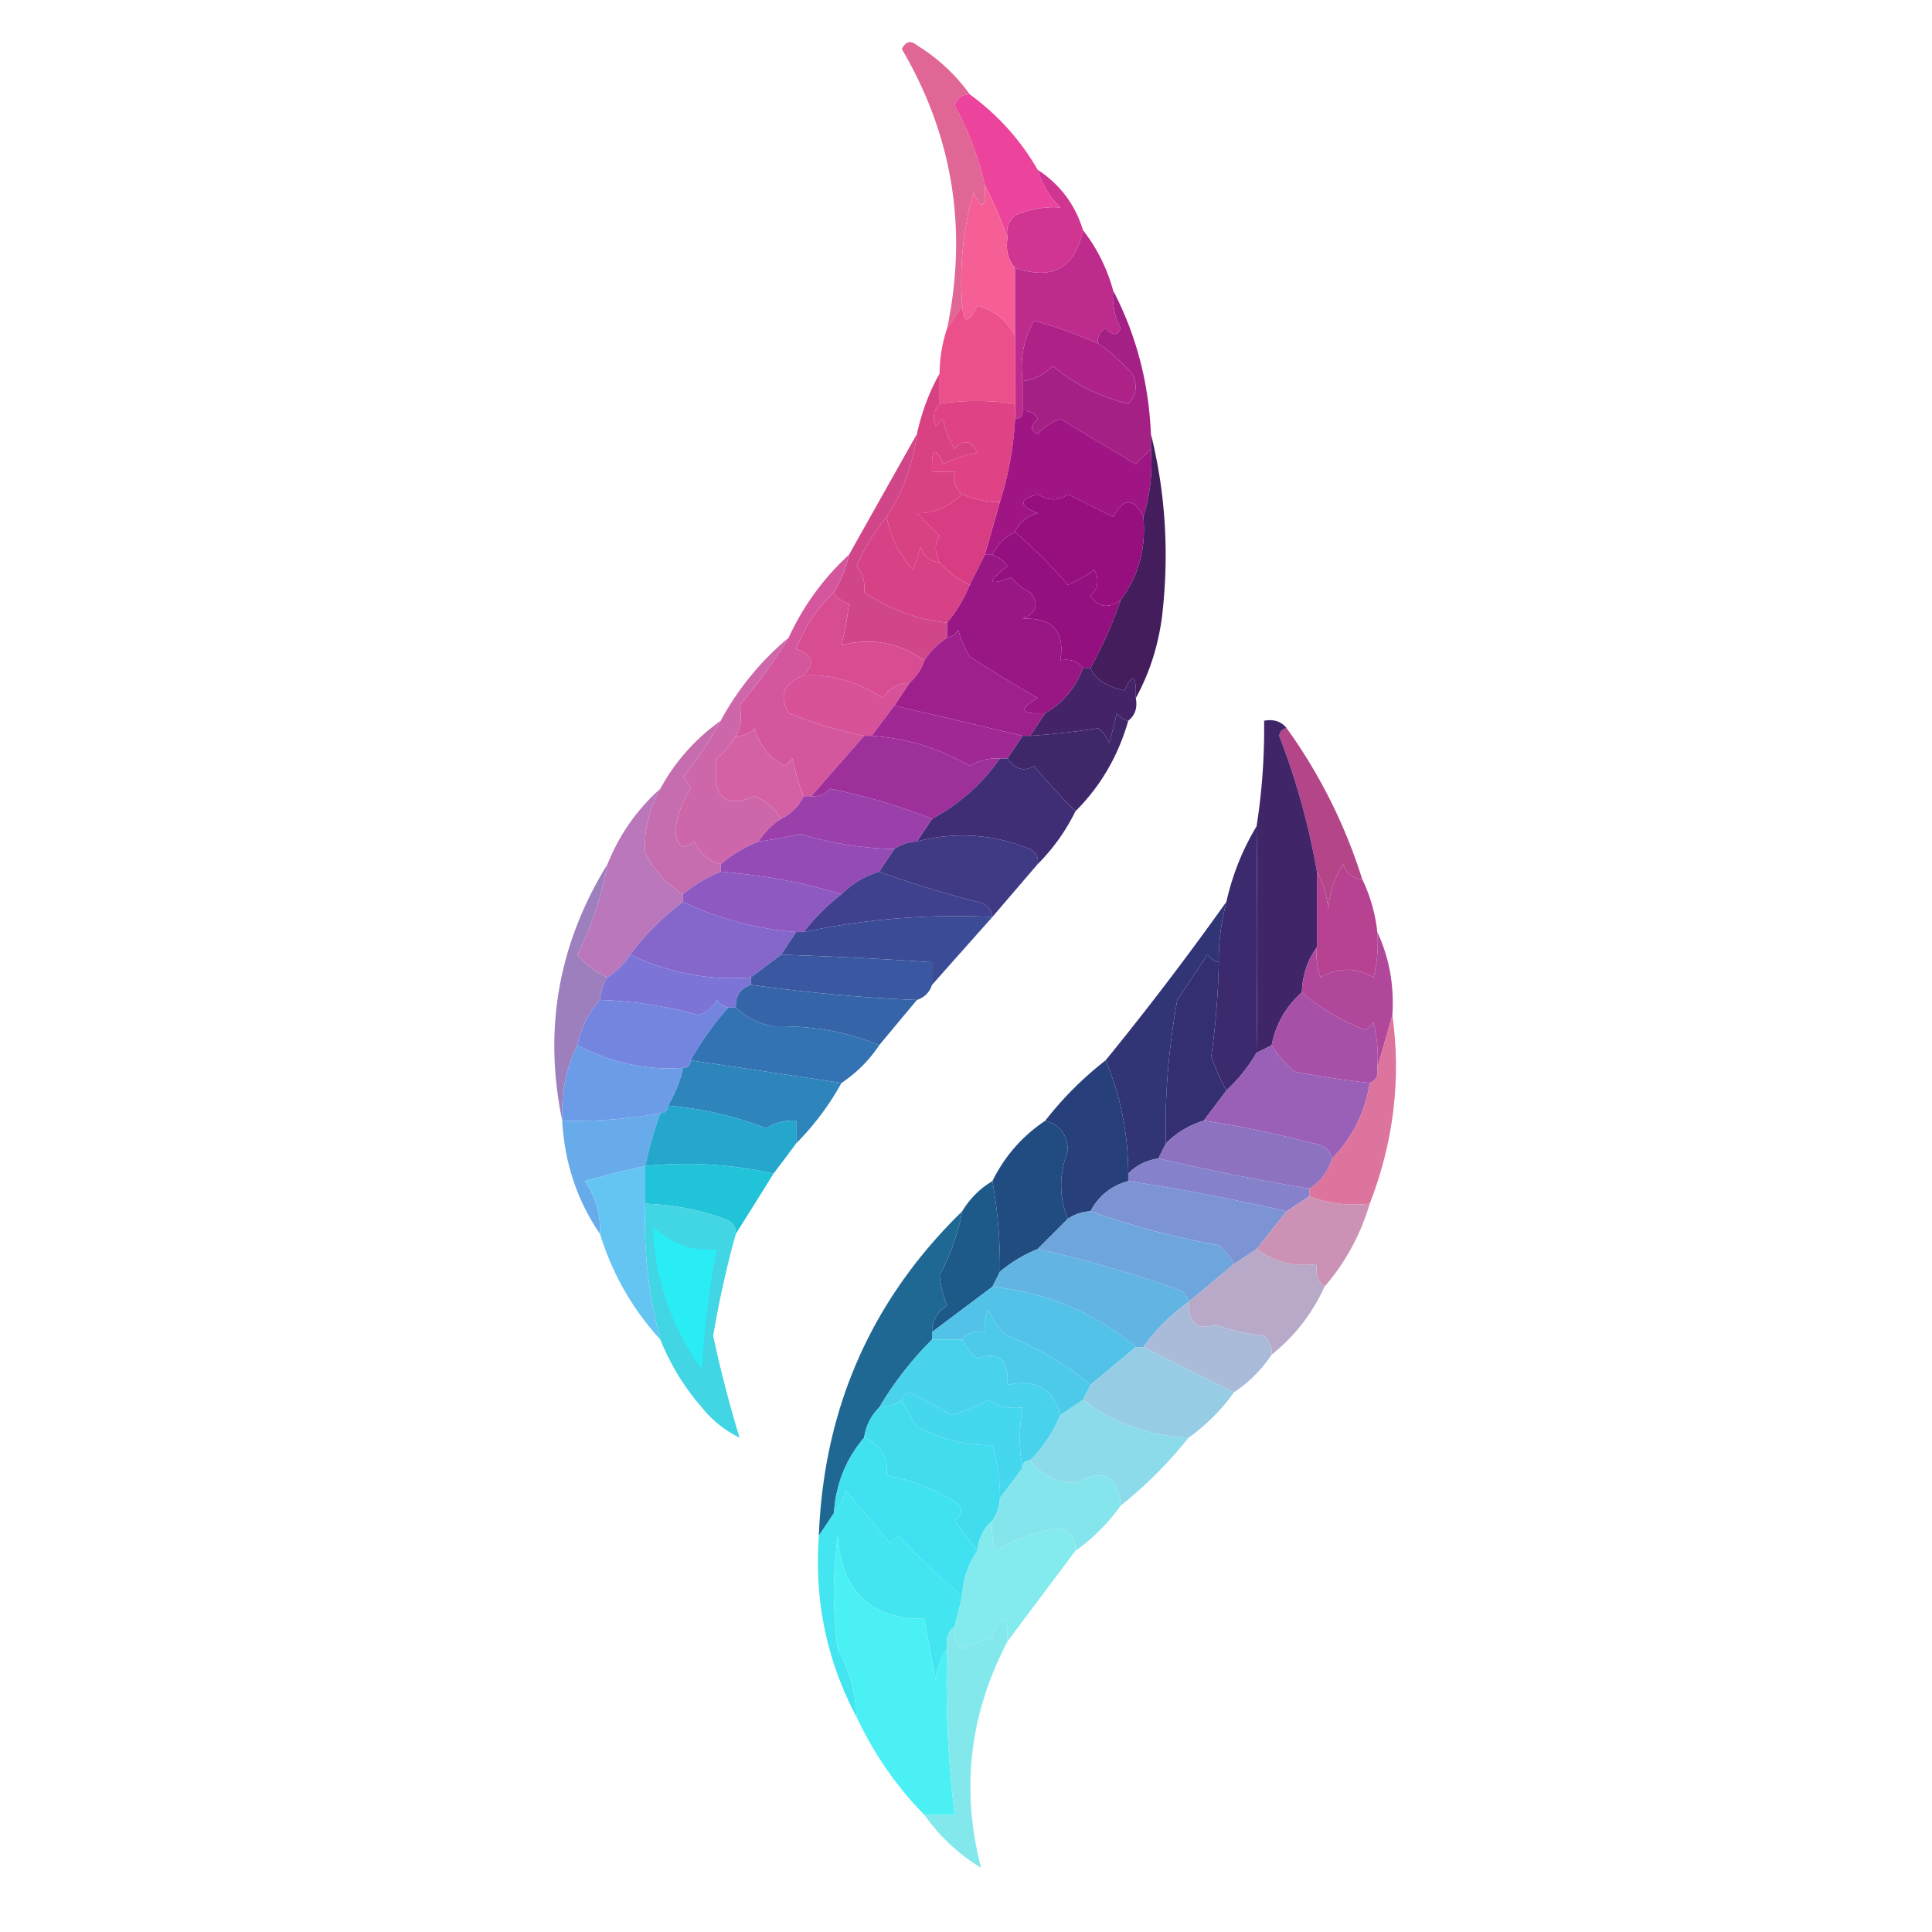 <svg xmlns="http://www.w3.org/2000/svg" width="256" height="256" style="shape-rendering:geometricPrecision;text-rendering:geometricPrecision;image-rendering:optimizeQuality;fill-rule:evenodd;clip-rule:evenodd"><path fill="#e06696" d="M128.5 12.5q-1.496-.045-2 1.5a40 40 0 0 1 4 10.5q.13 4.647-1.5 1-2.082 7.308-1.5 15l-2 3q4.118-19.75-6-37 .752-1.532 2-.5a24.1 24.1 0 0 1 7 6.5" style="opacity:1"/><path fill="#ec449d" d="M128.5 12.5q5.601 4.096 9 10 .822 2.84 3 5-2.71-.266-6 1-1.329 1.237-1 3a60 60 0 0 0-3-7 40 40 0 0 0-4-10.5q.504-1.545 2-1.5" style="opacity:1"/><path fill="#d03592" d="M137.5 22.5q4.457 2.915 6 8-1.561 7.535-9 5-1.401-1.602-1-4-.329-1.763 1-3 3.29-1.266 6-1-2.178-2.16-3-5" style="opacity:1"/><path fill="#f65f95" d="M130.5 24.5a60 60 0 0 1 3 7q-.401 2.398 1 4v9q-1.528-3.01-5-4-1.724 3.637-2 0-.582-7.692 1.5-15 1.63 3.647 1.5-1" style="opacity:1"/><path fill="#bd2b8d" d="M143.5 30.5q2.761 3.523 4 8a9.1 9.1 0 0 0 1 5q-.656 1.509-2 0-1.197.686-1 2-4.517-1.94-8.5-3-2.062 3.655-1.5 8v4q0 1-1 1v-20q7.439 2.535 9-5" style="opacity:1"/><path fill="#ae2288" d="M145.5 45.5q2.405 1.645 4.5 4 1.171 2.166-.5 4-5.632-1.369-10-5-1.683 1.695-4 2-.562-4.345 1.5-8 3.983 1.06 8.5 3" style="opacity:1"/><path fill="#ec508b" d="M127.5 40.5q.276 3.637 2 0 3.472.99 5 4v9q-5.176-.726-10 0v-4a19.2 19.2 0 0 1 1-6z" style="opacity:1"/><path fill="#a52085" d="M147.5 38.5q4.575 8.79 5 19v2a31 31 0 0 0-2 2q-5.065-3-10-6a7.3 7.3 0 0 0-3 2q-1.509-.657 0-2-.686-1.195-2-1v-4q2.317-.305 4-2 4.368 3.631 10 5 1.671-1.834.5-4-2.095-2.355-4.5-4-.197-1.314 1-2 1.344 1.509 2 0a9.1 9.1 0 0 1-1-5" style="opacity:1"/><path fill="#df4386" d="M134.5 53.5v2a43.2 43.2 0 0 1-2 11q-2.375.1-5-1-1.356-1.064-1-3h-3q-.13-4.647 1.5-1a15.3 15.3 0 0 1 4.5-1.5q-1.238-2.532-3-.5a10.3 10.3 0 0 1-1.5-4l-1 1q-.705-1.615.5-3 4.824-.726 10 0" style="opacity:1"/><path fill="#d84182" d="M124.5 49.5v4q-1.205 1.385-.5 3l1-1a10.3 10.3 0 0 0 1.5 4q1.762-2.032 3 .5a15.3 15.3 0 0 0-4.5 1.5q-1.63-3.647-1.5 1h3q-.356 1.936 1 3-2.799 2.595-6 2.5l3 3q-1.007 1.48 0 3.5-1.875-.116-2.5-2l-1 3q-2.819-3.04-3.5-7 3.213-4.95 4-11 .944-4.346 3-8" style="opacity:1"/><path fill="#9e1583" d="M135.5 54.5q1.314-.195 2 1-1.509 1.343 0 2a7.3 7.3 0 0 1 3-2q4.935 3 10 6a31 31 0 0 1 2-2q.354 4.663-1 9-1.893-3.855-4 0l-6-3q-1.817 1.335-4 0-3.792 1.003 0 2.5-2.163.565-3 2.5a6.54 6.54 0 0 0-3 3h-1l2-7a43.2 43.2 0 0 0 2-11q1 0 1-1" style="opacity:1"/><path fill="#d83c82" d="M127.5 65.5q2.625 1.1 5 1l-2 7-2 4a12.1 12.1 0 0 1-4-3q-1.007-2.02 0-3.5l-3-3q3.201.095 6-2.5" style="opacity:1"/><path fill="#970e7f" d="M151.5 68.5q.561 6.22-3 11-2.404 1.765-4-.5 1.526-1.574.5-3.5a18 18 0 0 1-3.5 2 66.4 66.4 0 0 0-7-7q.837-1.935 3-2.5-3.792-1.497 0-2.5 2.183 1.335 4 0l6 3q2.107-3.855 4 0" style="opacity:1"/><path fill="#d74186" d="M117.5 68.5q.681 3.96 3.5 7l1-3q.625 1.884 2.5 2a12.1 12.1 0 0 0 4 3q-1.144 2.802-3 5-5.638-.52-11-4 .255-1.983-1-3.5 1.603-3.657 4-6.5" style="opacity:1"/><path fill="#940f7f" d="M134.5 70.5a66.4 66.4 0 0 1 7 7 18 18 0 0 0 3.5-2q1.026 1.926-.5 3.5 1.596 2.265 4 .5a55 55 0 0 1-4 9h-1q-1.064-1.356-3-1 .939-5.813-5-5.5 2.858-1.24 1-3.5a7.25 7.25 0 0 1-2.5-2q-4.665 1.76-.5-1.5-.816-1.076-2-1.5a6.54 6.54 0 0 1 3-3" style="opacity:1"/><path fill="#d14689" d="M121.5 57.5q-.787 6.05-4 11-2.397 2.843-4 6.5 1.255 1.517 1 3.5 5.362 3.48 11 4v2a10.2 10.2 0 0 0-3 3q-5.163-3.572-11-2 .745-3.145 1-5.5-1.373-.417-2-1.5a16.3 16.3 0 0 0 2-5 13505 13505 0 0 1 9-16" style="opacity:1"/><path fill="#991785" d="M130.5 73.5h1q1.184.424 2 1.5-4.165 3.26.5 1.5a7.25 7.25 0 0 0 2.5 2q1.858 2.26-1 3.5 5.939-.313 5 5.5 1.936-.356 3 1-1.415 3.915-5 6-4.946.257-1-2a199 199 0 0 1-9-5.5 11.3 11.3 0 0 1-1.5-3.5q-.575.835-1.5 1v-2q1.856-2.198 3-5z" style="opacity:1"/><path fill="#441d5c" d="M152.5 57.5q2.898 11.645 1.5 24-.747 5.987-3.5 11 .13-4.647-1.5-1-3.763-.91-4.5-3a55 55 0 0 0 4-9q3.561-4.78 3-11 1.354-4.337 1-9z" style="opacity:.993"/><path fill="#d84c92" d="M110.5 78.5q.627 1.083 2 1.5-.255 2.355-1 5.5 5.837-1.572 11 2-.648 1.815-2 3-2.276.015-3.5 2-5.105-3.301-10.5-3 2.34-2.445-1-3.5 1.66-4.392 5-7.5" style="opacity:1"/><path fill="#9e208d" d="m138.5 94.5-2 3h-1a2960 2960 0 0 0-17-4l2-3q1.352-1.185 2-3a10.2 10.2 0 0 1 3-3q.925-.165 1.5-1a11.3 11.3 0 0 0 1.5 3.5 199 199 0 0 0 9 5.5q-3.946 2.257 1 2" style="opacity:1"/><path fill="#432267" d="M143.5 88.5h1q.737 2.09 4.5 3 1.63-3.647 1.5 1 .356 1.936-1 3-.925-.165-1.5-1l-1 4a4.46 4.46 0 0 0-1.5-2q-4.558.706-9 1l2-3q3.585-2.085 5-6" style="opacity:.99"/><path fill="#d85299" d="m120.5 90.5-2 3-3 4h-1a56.5 56.5 0 0 1-10-3q-1.985-3.53 2-5 5.395-.301 10.5 3 1.224-1.985 3.5-2" style="opacity:1"/><path fill="#d4579d" d="M112.5 73.5a16.3 16.3 0 0 1-2 5q-3.34 3.108-5 7.5 3.34 1.055 1 3.5-3.985 1.47-2 5a56.5 56.5 0 0 0 10 3l-7 8h-1a27.6 27.6 0 0 1-1.5-5l-1 1q-3.084-1.625-4-5-1.005 1.128-2.5 1 1.033-1.81.5-4a80 80 0 0 0 6.5-9 34.3 34.3 0 0 1 8-11" style="opacity:1"/><path fill="#9f2895" d="M118.5 93.5a2960 2960 0 0 1 17 4l-2 3h-1a6.85 6.85 0 0 0-4 1q-5.985-3.502-13-4z" style="opacity:1"/><path fill="#3f286a" d="M149.5 95.5q-1.992 6.998-7 12a105 105 0 0 1-5.5-6q-1.97 1.18-3.5-1l2-3h1a103 103 0 0 0 9-1 4.46 4.46 0 0 1 1.5 2l1-4q.575.835 1.5 1" style="opacity:.999"/><path fill="#d561a5" d="M106.5 105.5a6.55 6.55 0 0 1-3 3q-1.223-2.006-3.5-3-6.074 2.588-5-5a10.5 10.5 0 0 0 2.5-3q1.495.128 2.5-1 .916 3.375 4 5l1-1a27.6 27.6 0 0 0 1.5 5" style="opacity:1"/><path fill="#9e309c" d="M114.5 97.5h1q7.015.498 13 4a6.85 6.85 0 0 1 4-1 25.9 25.9 0 0 1-9 8 82 82 0 0 0-13.5-4q-1.006 1.128-2.5 1z" style="opacity:1"/><path fill="#ce66aa" d="M104.5 84.5a80 80 0 0 1-6.5 9q.533 2.19-.5 4a10.5 10.5 0 0 1-2.5 3q-1.074 7.588 5 5 2.277.994 3.5 3a10.2 10.2 0 0 0-3 3 18.9 18.9 0 0 0-5 3q-2.42-.666-3.5-3-2.23 1.862-2.5-1.5a12.8 12.8 0 0 1 2-5.5 3.65 3.65 0 0 0-1-1.5 52 52 0 0 0 5-7.5 37.4 37.4 0 0 1 9-11" style="opacity:1"/><path fill="#3f2d75" d="M132.5 100.5h1q1.53 2.18 3.5 1a105 105 0 0 0 5.5 6 26.2 26.2 0 0 1-5 7q.197-1.314-1-2-7.371-2.982-15-1l2-3a25.9 25.9 0 0 0 9-8" style="opacity:.994"/><path fill="#c66db0" d="M95.5 95.5a52 52 0 0 1-5 7.5q.685.621 1 1.5a12.8 12.8 0 0 0-2 5.5q.27 3.362 2.5 1.5 1.08 2.334 3.5 3v1a18.9 18.9 0 0 0-5 3q-3.275-2.025-5-5.5-.327-4.25 2-8.5a26.6 26.6 0 0 1 8-9" style="opacity:1"/><path fill="#9b3faa" d="m123.5 108.5-2 3a5.73 5.73 0 0 0-3 1 47.1 47.1 0 0 1-12.5-2 48 48 0 0 1-5.5 1 10.2 10.2 0 0 1 3-3 6.55 6.55 0 0 0 3-3h1q1.494.128 2.5-1a82 82 0 0 1 13.5 4" style="opacity:1"/><path fill="#b44589" d="M170.5 96.5a70.3 70.3 0 0 1 10 20q-1.875-.116-2.5-2-1.745 2.678-2 6-.297-2.823-1.5-5a95 95 0 0 0-5-18q.186-.91 1-1" style="opacity:1"/><path fill="#412569" d="M170.5 96.5q-.814.09-1 1a95 95 0 0 1 5 18v10q-1.857 2.571-2 6-3.132 2.754-4 7l-2 1a1271 1271 0 0 0 0-30 83 83 0 0 0 1-14q1.936-.356 3 1" style="opacity:1"/><path fill="#954bb6" d="m118.5 112.5-2 3a11.74 11.74 0 0 0-5 3q-7.322-2.284-16-3v-1a18.9 18.9 0 0 1 5-3 48 48 0 0 0 5.5-1 47.1 47.1 0 0 0 12.5 2" style="opacity:1"/><path fill="#3e3782" d="M137.5 114.5a2464 2464 0 0 0-6 7q-.18-1.63-2-2a134 134 0 0 1-13-4l2-3a5.73 5.73 0 0 1 3-1q7.629-1.982 15 1 1.197.686 1 2" style="opacity:.988"/><path fill="#ba77bb" d="M87.5 104.5q-2.327 4.25-2 8.5 1.725 3.475 5 5.5v1q-4 3-7 7a10.2 10.2 0 0 1-3 3q-2.314-.962-4-3a43.8 43.8 0 0 0 4-12q2.343-5.838 7-10" style="opacity:1"/><path fill="#8e59c1" d="M95.5 115.5q8.678.716 16 3a28 28 0 0 0-5 5h-1a42.4 42.4 0 0 1-15-4v-1a18.9 18.9 0 0 1 5-3" style="opacity:1"/><path fill="#b64291" d="M180.5 116.5a21.2 21.2 0 0 1 2 7 18.5 18.5 0 0 1-.5 6q-3.5-2-7 0a8.4 8.4 0 0 1-.5-4v-10q1.203 2.177 1.5 5 .255-3.322 2-6 .625 1.884 2.5 2" style="opacity:.999"/><path fill="#3f408e" d="M116.5 115.5a134 134 0 0 0 13 4q1.82.37 2 2a98 98 0 0 0-25 2 28 28 0 0 1 5-5 11.74 11.74 0 0 1 5-3" style="opacity:1"/><path fill="#3b2b6e" d="M166.5 109.5q.177 14.911 0 30a21.6 21.6 0 0 1-4 5 27.7 27.7 0 0 1-2-4.5q.877-6.328 1-12.5-.084-3.72 1-8 1.231-5.44 4-10" style="opacity:1"/><path fill="#8567cc" d="M90.5 119.5a42.4 42.4 0 0 0 15 4l-2 3-4 3q-8.061.707-16-3 3-4 7-7" style="opacity:1"/><path fill="#3b4b96" d="M131.5 121.5a6000 6000 0 0 0-8 9v-3a554 554 0 0 0-20-1l2-3h1a98 98 0 0 1 25-2" style="opacity:.999"/><path fill="#342f70" d="M161.5 127.5a106 106 0 0 1-1 12.5 27.7 27.7 0 0 0 2 4.5l-3 4a11.74 11.74 0 0 0-5 3q-.284-9.048 1.5-19l4-6q.575.834 1.5 1" style="opacity:1"/><path fill="#9e7fbd" d="M80.5 114.5a43.8 43.8 0 0 1-4 12q1.686 2.038 4 3a5.73 5.73 0 0 0-1 3q-2.26 2.522-3 6-2.267 4.567-2 10-3.774-18.135 6-34" style="opacity:1"/><path fill="#7c75d7" d="M83.5 126.5q7.939 3.707 16 3v1q-2.11.71-2 3h-1q-.925-.166-1.5-1-.78 1.523-2.5 2a55.2 55.2 0 0 0-13-2 5.73 5.73 0 0 1 1-3 10.2 10.2 0 0 0 3-3" style="opacity:1"/><path fill="#b1479b" d="M182.5 123.5q2.373 5.064 2 11l-2 7a18.5 18.5 0 0 0-.5-6l-1 1q-4.791-1.82-8.5-5 .143-3.429 2-6a8.4 8.4 0 0 0 .5 4q3.5-2 7 0 .743-2.96.5-6" style="opacity:1"/><path fill="#3958a1" d="M103.5 126.5q10.011.32 20 1v3q-.5 1.5-2 2-10.372-.398-22-2v-1z" style="opacity:1"/><path fill="#3664a8" d="M99.5 130.5q11.628 1.602 22 2a1527 1527 0 0 0-5 6q-6.34-2.67-14-2.5-2.987-.56-5-2.5-.11-2.29 2-3" style="opacity:1"/><path fill="#313575" d="M162.5 119.5q-1.084 4.28-1 8-.925-.166-1.5-1l-4 6q-1.784 9.952-1.5 19l-1 2q-2.343.35-4 2-.027-8.004-3-15a404 404 0 0 0 16-21" style="opacity:1"/><path fill="#7485e0" d="M79.5 132.5q6.609.22 13 2 1.72-.477 2.5-2 .575.834 1.5 1a41 41 0 0 0-5 7q0 1-1 1-7.173.514-14-3 .74-3.478 3-6" style="opacity:1"/><path fill="#3473b3" d="M96.5 133.5h1q2.013 1.94 5 2.5 7.66-.17 14 2.5-2 3-5 5a5167 5167 0 0 0-20-3 41 41 0 0 1 5-7" style="opacity:1"/><path fill="#a750a7" d="M172.5 131.5q3.709 3.18 8.5 5l1-1q.743 2.96.5 6 .257 1.487-1 2-4.51-.492-10-1.5a14.7 14.7 0 0 1-3-3.5q.868-4.246 4-7" style="opacity:1"/><path fill="#2e85bc" d="M91.5 140.5a5167 5167 0 0 1 20 3 36 36 0 0 1-6 8v-3a6.85 6.85 0 0 0-4 1 46.8 46.8 0 0 0-13-3 16.3 16.3 0 0 0 2-5q1 0 1-1" style="opacity:1"/><path fill="#9a5fb6" d="M168.5 138.5a14.7 14.7 0 0 0 3 3.5q5.49 1.008 10 1.5-.94 5.88-5 10-.436-1.724-2.5-2-7.779-2.037-14.5-3l3-4a21.6 21.6 0 0 0 4-5z" style="opacity:1"/><path fill="#27407b" d="M146.5 140.5q2.973 6.996 3 15v1q-3.381.936-5 4a5.73 5.73 0 0 0-3 1q-1.78-4.264 0-9-.091-3.23-3-4 3.5-4.5 8-8" style="opacity:1"/><path fill="#6c9be7" d="M76.5 138.5q6.827 3.514 14 3a16.3 16.3 0 0 1-2 5q0 1-1 1a62 62 0 0 1-13 1q-.267-5.433 2-10" style="opacity:1"/><path fill="#dd749d" d="M184.5 134.5q1.765 12.673-3 25-4.328.46-8-1v-1q2.211-1.405 3-4 4.06-4.12 5-10 1.257-.513 1-2z" style="opacity:1"/><path fill="#68abea" d="M87.5 147.5a54 54 0 0 0-2 7q-3.97.86-8 2 2.17 3.177 2 7-4.562-6.684-5-15 6.435.195 13-1" style="opacity:1"/><path fill="#25a6cd" d="M88.5 146.5a46.8 46.8 0 0 1 13 3 6.85 6.85 0 0 1 4-1v3a309 309 0 0 1-3 4q-8.514-1.868-17-1a54 54 0 0 1 2-7q1 0 1-1" style="opacity:1"/><path fill="#8d72c2" d="M159.5 148.5q6.721.963 14.5 3 2.064.276 2.5 2-.789 2.595-3 4a322 322 0 0 1-20-4l1-2a11.74 11.74 0 0 1 5-3" style="opacity:1"/><path fill="#8581ca" d="M153.5 153.5a322 322 0 0 0 20 4v1l-3 2q-10.803-2.464-21-4v-1q1.657-1.65 4-2" style="opacity:1"/><path fill="#20c3d8" d="M102.5 155.5a2107 2107 0 0 1-5 8q.045-1.496-1.5-2a33.7 33.7 0 0 0-10.5-2v-5q8.486-.868 17 1" style="opacity:1"/><path fill="#7c94d3" d="M149.5 156.5q10.197 1.536 21 4l-4 5-3 2q-.679-1.437-2-2.5-8.863-1.589-17-4.5 1.619-3.064 5-4" style="opacity:1"/><path fill="#214c82" d="M138.5 148.5q2.909.77 3 4-1.78 4.736 0 9l-4 4a19 19 0 0 0-5 3 64.7 64.7 0 0 0-1-12q2.425-4.926 7-8" style="opacity:1"/><path fill="#42d5e4" d="M85.5 159.5a33.7 33.7 0 0 1 10.5 2q1.545.504 1.5 2a132 132 0 0 0-3 13.5 165 165 0 0 0 3.5 13.5 14.5 14.5 0 0 1-5-4 31.5 31.5 0 0 1-5.5-9 60.7 60.7 0 0 1-2-18" style="opacity:1"/><path fill="#64c5f2" d="M85.5 154.5v5a60.7 60.7 0 0 0 2 18q-5.511-6.01-8-14 .17-3.823-2-7 4.03-1.14 8-2" style="opacity:1"/><path fill="#1d5989" d="M131.5 156.5a64.7 64.7 0 0 1 1 12l-1 2-8 6q.016-2.276 2-3.5-.826-2.097-1-4a30.1 30.1 0 0 0 3-8.5q1.5-2.5 4-4" style="opacity:1"/><path fill="#6ea5dc" d="M144.5 160.5q8.137 2.911 17 4.5 1.321 1.063 2 2.5l-6 5q-.166-.925-1-1.5a161 161 0 0 0-19-5.5l4-4a5.73 5.73 0 0 1 3-1" style="opacity:1"/><path fill="#cb92b6" d="M173.5 158.5q3.672 1.46 8 1-1.863 6.233-6 11-1.356-1.064-1-3-4.58.584-8-2l4-5z" style="opacity:1"/><path fill="#29ecf4" d="M86.5 162.5q3.807 3.564 8.5 3a117.5 117.5 0 0 0-2 16q-6.103-8.56-6.5-19" style="opacity:1"/><path fill="#62b4e2" d="M137.5 165.5a161 161 0 0 1 19 5.5q.834.575 1 1.5a25.7 25.7 0 0 0-6 6h-1q-8.161-6.822-19-8l1-2a19 19 0 0 1 5-3" style="opacity:1"/><path fill="#b8a9c9" d="M166.5 165.5q3.42 2.584 8 2-.356 1.936 1 3a24.2 24.2 0 0 1-7 9q.129-1.494-1-2.5a26.7 26.7 0 0 1-6.5-1.5q-3.481 1.291-3.5-3l6-5z" style="opacity:1"/><path fill="#53c2e8" d="M131.5 170.5q10.839 1.178 19 8l-6 5q-4.82-4-11-6.5a6.98 6.98 0 0 1-2.5-3.5 4.93 4.93 0 0 0-.5 3q-1.936-.356-3 1h-4v-1z" style="opacity:1"/><path fill="#206894" d="M127.5 160.5a30.1 30.1 0 0 1-3 8.5q.174 1.903 1 4-1.984 1.224-2 3.5v1a45.6 45.6 0 0 0-7 9q-1.65 1.657-2 4-3.622 4.26-4 10l-2 3q.986-25.455 19-43" style="opacity:.995"/><path fill="#4dcae9" d="m144.5 183.5-1 2-3 2q-1.332-5.23-7-4 .261-5.018-4-3.5-1.321-1.062-2-2.5 1.064-1.356 3-1a4.93 4.93 0 0 1 .5-3 6.98 6.98 0 0 0 2.5 3.5q6.18 2.5 11 6.5" style="opacity:1"/><path fill="#aabbd9" d="M157.5 172.5q.019 4.291 3.5 3a26.7 26.7 0 0 0 6.5 1.5q1.129 1.006 1 2.5-2 3-5 5l-12-6a25.7 25.7 0 0 1 6-6" style="opacity:1"/><path fill="#48d2ec" d="M123.5 177.5h4q.679 1.438 2 2.5 4.261-1.518 4 3.5 5.668-1.23 7 4a18.3 18.3 0 0 1-4 6q-1 0-1 1-.729-3.678 0-8-2.466.32-4.5-1a22.7 22.7 0 0 1-5 2 43 43 0 0 0-5.5-3q-.91.186-1 1a5.73 5.73 0 0 1-3 1 45.6 45.6 0 0 1 7-9" style="opacity:1"/><path fill="#97cde4" d="M150.5 178.5h1l12 6a25.7 25.7 0 0 1-6 6q-7.74-.348-14-5l1-2z" style="opacity:1"/><path fill="#41ddef" d="M119.5 185.5a18.5 18.5 0 0 0 2 3.5q4.677 2.591 10 2.5 1.055 3.67 1 7a5.73 5.73 0 0 1-1 3q-1.76 1.52-2 4a174 174 0 0 1-3-4q1.712-1.388 0-2.5a25.9 25.9 0 0 0-9-3.5q.34-3.649-3-5 .35-2.343 2-4a5.73 5.73 0 0 0 3-1" style="opacity:1"/><path fill="#45d7ed" d="M135.5 194.5a309 309 0 0 1-3 4q.055-3.33-1-7-5.323.091-10-2.5a18.5 18.5 0 0 1-2-3.5q.09-.814 1-1 2.894 1.32 5.5 3a22.7 22.7 0 0 0 5-2q2.034 1.32 4.5 1-.729 4.322 0 8" style="opacity:1"/><path fill="#8bdbea" d="M143.5 185.5q6.26 4.652 14 5a57.5 57.5 0 0 1-9 9q-.465-6.007-6-3-3.939-.183-6-3a18.3 18.3 0 0 0 4-6z" style="opacity:1"/><path fill="#40e2f1" d="M114.5 190.5q3.34 1.351 3 5a25.9 25.9 0 0 1 9 3.5q1.712 1.112 0 2.5a174 174 0 0 0 3 4q-1.844 2.695-2 6a95.5 95.5 0 0 1-8.5-8l-1 1a2464 2464 0 0 0-6-7q-.348 1.856-1.5 3 .378-5.74 4-10" style="opacity:1"/><path fill="#42e5f0" d="m127.5 211.5-1 4q-1.356 1.063-1 3-1.185 1.663-1.5 4a168 168 0 0 1-1.5-8q-10.698.06-11.5-11-1 7.5 0 15a19.94 19.94 0 0 1 2.5 9q-5.92-11.099-5-24l2-3q1.152-1.144 1.5-3 3.043 3.538 6 7l1-1a95.5 95.5 0 0 0 8.5 8" style="opacity:1"/><path fill="#85e5ed" d="M136.5 193.5q2.061 2.817 6 3 5.535-3.007 6 3a25.7 25.7 0 0 1-6 6q.128-2.243-2-3-4.654.635-8.5 3a8.4 8.4 0 0 1-.5-4 5.73 5.73 0 0 0 1-3 309 309 0 0 0 3-4q0-1 1-1" style="opacity:1"/><path fill="#83eaee" d="M131.5 201.5a8.4 8.4 0 0 0 .5 4q3.846-2.365 8.5-3 2.128.757 2 3a3606 3606 0 0 0-9 12q.061-5.615-2-.5a29 29 0 0 0-4 1.5q-1.329-1.237-1-3l1-4q.156-3.305 2-6 .24-2.48 2-4" style="opacity:1"/><path fill="#4bf0f5" d="M125.5 218.5a144.5 144.5 0 0 0 1 22h-4a46.8 46.8 0 0 1-9-13 19.94 19.94 0 0 0-2.5-9q-1-7.5 0-15 .802 11.06 11.5 11 .65 3.999 1.5 8 .315-2.337 1.5-4" style="opacity:1"/><path fill="#83e8ec" d="M133.5 217.5q-7.557 14.397-3.5 30a25.1 25.1 0 0 1-7.5-7h4a144.5 144.5 0 0 1-1-22q-.356-1.937 1-3-.329 1.763 1 3a29 29 0 0 1 4-1.5q2.061-5.115 2 .5" style="opacity:1"/></svg>